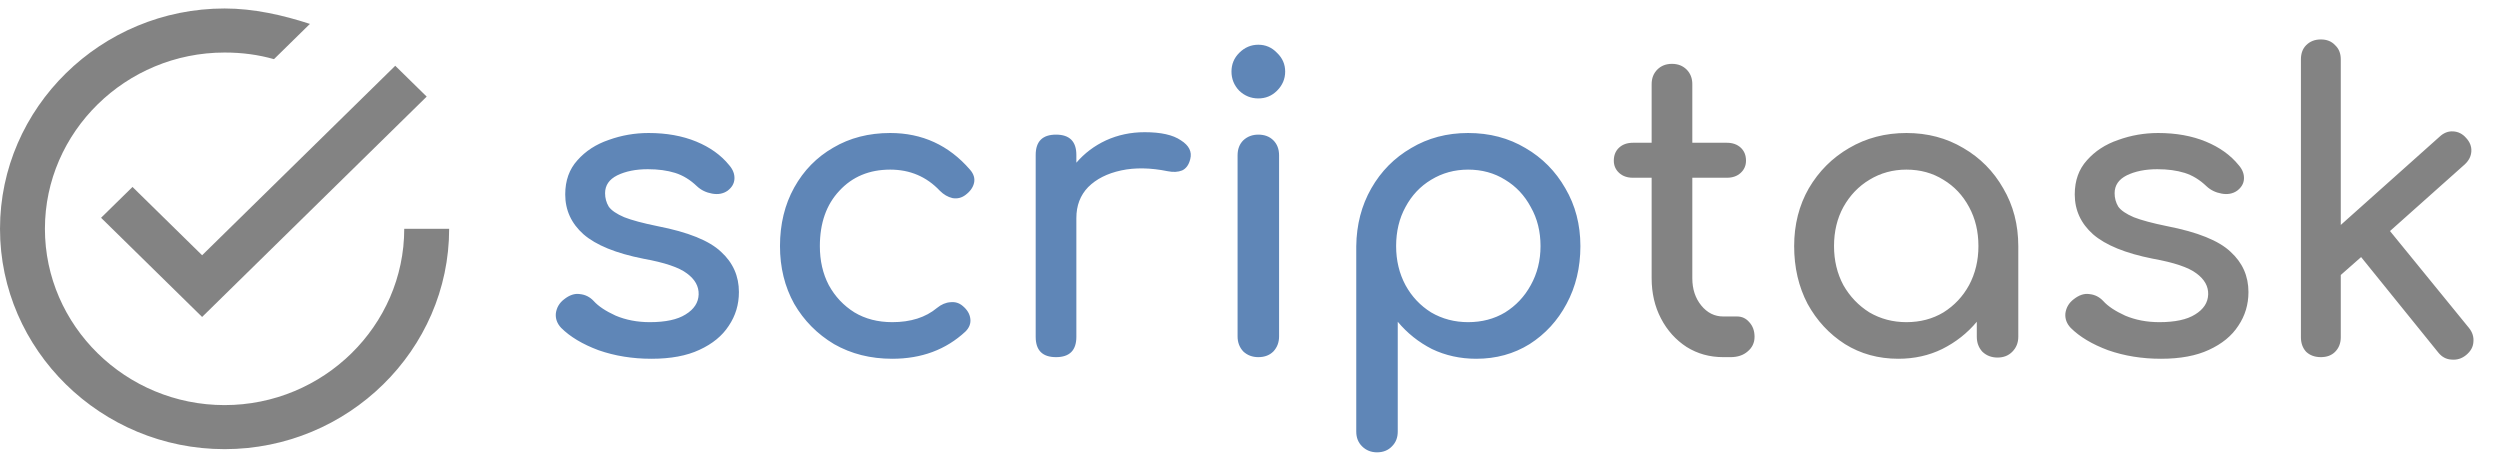 <svg width="189" height="35" viewBox="0 0 189 35" fill="none" xmlns="http://www.w3.org/2000/svg">
<g opacity="0.7">
<path d="M49.25 27.123C47.815 27.123 46.483 26.908 45.252 26.477C44.043 26.026 43.1 25.462 42.423 24.786C42.116 24.458 41.982 24.089 42.023 23.679C42.085 23.248 42.29 22.9 42.638 22.633C43.048 22.305 43.448 22.172 43.838 22.233C44.248 22.274 44.596 22.449 44.883 22.756C45.232 23.146 45.785 23.515 46.544 23.863C47.323 24.191 48.184 24.355 49.127 24.355C50.316 24.355 51.218 24.16 51.833 23.771C52.469 23.381 52.797 22.879 52.818 22.264C52.838 21.649 52.541 21.116 51.926 20.665C51.331 20.214 50.234 19.845 48.635 19.558C46.565 19.148 45.058 18.533 44.114 17.713C43.192 16.893 42.731 15.888 42.731 14.699C42.731 13.653 43.038 12.792 43.653 12.116C44.268 11.419 45.058 10.906 46.021 10.578C46.985 10.23 47.989 10.055 49.035 10.055C50.388 10.055 51.587 10.271 52.633 10.701C53.679 11.132 54.509 11.726 55.124 12.485C55.411 12.813 55.544 13.161 55.524 13.53C55.503 13.879 55.329 14.176 55.001 14.422C54.673 14.648 54.283 14.72 53.832 14.637C53.381 14.556 53.002 14.371 52.694 14.084C52.182 13.592 51.628 13.254 51.034 13.069C50.439 12.885 49.752 12.792 48.973 12.792C48.071 12.792 47.303 12.946 46.667 13.254C46.052 13.561 45.744 14.012 45.744 14.607C45.744 14.976 45.837 15.314 46.021 15.622C46.226 15.909 46.616 16.175 47.19 16.421C47.764 16.647 48.604 16.872 49.712 17.098C52.028 17.549 53.627 18.195 54.509 19.035C55.411 19.855 55.862 20.87 55.862 22.08C55.862 23.023 55.606 23.873 55.093 24.632C54.601 25.391 53.863 25.995 52.879 26.447C51.915 26.898 50.706 27.123 49.25 27.123ZM67.455 27.123C65.815 27.123 64.349 26.754 63.057 26.016C61.786 25.257 60.782 24.242 60.043 22.971C59.326 21.68 58.967 20.224 58.967 18.605C58.967 16.944 59.326 15.468 60.043 14.176C60.761 12.885 61.745 11.88 62.996 11.162C64.246 10.424 65.681 10.055 67.301 10.055C69.72 10.055 71.729 10.978 73.329 12.823C73.615 13.151 73.718 13.489 73.636 13.838C73.554 14.186 73.329 14.494 72.96 14.761C72.672 14.966 72.355 15.037 72.006 14.976C71.658 14.894 71.34 14.709 71.053 14.422C70.048 13.356 68.798 12.823 67.301 12.823C65.722 12.823 64.441 13.356 63.457 14.422C62.473 15.468 61.981 16.862 61.981 18.605C61.981 19.712 62.206 20.696 62.657 21.557C63.129 22.418 63.775 23.105 64.595 23.617C65.415 24.109 66.368 24.355 67.455 24.355C68.849 24.355 69.977 23.997 70.838 23.279C71.166 23.012 71.504 22.869 71.852 22.848C72.201 22.807 72.508 22.9 72.775 23.125C73.124 23.412 73.318 23.74 73.359 24.109C73.4 24.458 73.277 24.776 72.99 25.063C71.514 26.436 69.669 27.123 67.455 27.123ZM79.835 27C78.81 27 78.298 26.488 78.298 25.462V11.716C78.298 10.691 78.81 10.178 79.835 10.178C80.86 10.178 81.373 10.691 81.373 11.716V12.3C81.988 11.583 82.736 11.019 83.618 10.609C84.52 10.199 85.494 9.994 86.539 9.994C87.769 9.994 88.682 10.199 89.276 10.609C89.891 10.998 90.127 11.47 89.984 12.024C89.881 12.454 89.676 12.741 89.369 12.885C89.061 13.008 88.702 13.028 88.292 12.946C86.98 12.68 85.801 12.659 84.756 12.885C83.71 13.11 82.88 13.53 82.265 14.145C81.67 14.761 81.373 15.54 81.373 16.483V25.462C81.373 26.488 80.86 27 79.835 27ZM95.129 27C94.678 27 94.299 26.857 93.992 26.57C93.704 26.262 93.561 25.883 93.561 25.432V11.747C93.561 11.275 93.704 10.896 93.992 10.609C94.299 10.322 94.678 10.178 95.129 10.178C95.601 10.178 95.98 10.322 96.267 10.609C96.554 10.896 96.698 11.275 96.698 11.747V25.432C96.698 25.883 96.554 26.262 96.267 26.57C95.98 26.857 95.601 27 95.129 27ZM95.129 7.441C94.576 7.441 94.094 7.247 93.684 6.857C93.294 6.447 93.1 5.965 93.1 5.412C93.1 4.858 93.294 4.387 93.684 3.997C94.094 3.587 94.576 3.382 95.129 3.382C95.683 3.382 96.154 3.587 96.544 3.997C96.954 4.387 97.159 4.858 97.159 5.412C97.159 5.965 96.954 6.447 96.544 6.857C96.154 7.247 95.683 7.441 95.129 7.441ZM104.102 34.196C103.651 34.196 103.271 34.042 102.964 33.735C102.677 33.448 102.533 33.079 102.533 32.628V18.605C102.554 16.985 102.933 15.529 103.671 14.238C104.409 12.946 105.414 11.931 106.685 11.193C107.956 10.435 109.391 10.055 110.99 10.055C112.61 10.055 114.055 10.435 115.326 11.193C116.597 11.931 117.602 12.946 118.34 14.238C119.099 15.529 119.478 16.985 119.478 18.605C119.478 20.224 119.129 21.68 118.432 22.971C117.756 24.242 116.823 25.257 115.634 26.016C114.445 26.754 113.102 27.123 111.605 27.123C110.396 27.123 109.278 26.877 108.253 26.385C107.249 25.872 106.388 25.186 105.67 24.325V32.628C105.67 33.079 105.527 33.448 105.24 33.735C104.953 34.042 104.573 34.196 104.102 34.196ZM110.99 24.355C112.036 24.355 112.969 24.109 113.789 23.617C114.609 23.105 115.255 22.418 115.726 21.557C116.218 20.675 116.464 19.691 116.464 18.605C116.464 17.497 116.218 16.513 115.726 15.652C115.255 14.771 114.609 14.084 113.789 13.592C112.969 13.079 112.036 12.823 110.99 12.823C109.965 12.823 109.032 13.079 108.192 13.592C107.372 14.084 106.726 14.771 106.254 15.652C105.783 16.513 105.547 17.497 105.547 18.605C105.547 19.691 105.783 20.675 106.254 21.557C106.726 22.418 107.372 23.105 108.192 23.617C109.032 24.109 109.965 24.355 110.99 24.355Z" fill="#1B5299"/>
<path d="M130.276 27C129.251 27 128.328 26.744 127.508 26.231C126.688 25.698 126.042 24.981 125.571 24.078C125.099 23.176 124.864 22.162 124.864 21.034V13.438H123.449C123.018 13.438 122.67 13.315 122.403 13.069C122.137 12.823 122.004 12.516 122.004 12.146C122.004 11.736 122.137 11.409 122.403 11.162C122.67 10.916 123.018 10.793 123.449 10.793H124.864V6.365C124.864 5.914 125.007 5.545 125.294 5.258C125.581 4.971 125.95 4.827 126.401 4.827C126.852 4.827 127.221 4.971 127.508 5.258C127.795 5.545 127.939 5.914 127.939 6.365V10.793H130.553C130.983 10.793 131.332 10.916 131.598 11.162C131.865 11.409 131.998 11.736 131.998 12.146C131.998 12.516 131.865 12.823 131.598 13.069C131.332 13.315 130.983 13.438 130.553 13.438H127.939V21.034C127.939 21.854 128.164 22.541 128.615 23.094C129.066 23.648 129.62 23.925 130.276 23.925H131.322C131.691 23.925 131.998 24.068 132.244 24.355C132.511 24.642 132.644 25.011 132.644 25.462C132.644 25.913 132.47 26.282 132.121 26.57C131.793 26.857 131.363 27 130.83 27H130.276ZM143.511 27.123C142.014 27.123 140.671 26.754 139.482 26.016C138.293 25.257 137.35 24.242 136.653 22.971C135.976 21.68 135.638 20.224 135.638 18.605C135.638 16.985 136.007 15.529 136.745 14.238C137.504 12.946 138.519 11.931 139.79 11.193C141.081 10.435 142.527 10.055 144.126 10.055C145.725 10.055 147.16 10.435 148.431 11.193C149.702 11.931 150.707 12.946 151.445 14.238C152.204 15.529 152.583 16.985 152.583 18.605V25.462C152.583 25.913 152.429 26.293 152.122 26.6C151.835 26.887 151.465 27.031 151.014 27.031C150.563 27.031 150.184 26.887 149.877 26.6C149.59 26.293 149.446 25.913 149.446 25.462V24.325C148.729 25.186 147.857 25.872 146.832 26.385C145.828 26.877 144.72 27.123 143.511 27.123ZM144.126 24.355C145.171 24.355 146.104 24.109 146.924 23.617C147.744 23.105 148.39 22.418 148.862 21.557C149.333 20.675 149.569 19.691 149.569 18.605C149.569 17.497 149.333 16.513 148.862 15.652C148.39 14.771 147.744 14.084 146.924 13.592C146.104 13.079 145.171 12.823 144.126 12.823C143.101 12.823 142.168 13.079 141.327 13.592C140.507 14.084 139.851 14.771 139.359 15.652C138.888 16.513 138.652 17.497 138.652 18.605C138.652 19.691 138.888 20.675 139.359 21.557C139.851 22.418 140.507 23.105 141.327 23.617C142.168 24.109 143.101 24.355 144.126 24.355ZM163.371 27.123C161.936 27.123 160.603 26.908 159.373 26.477C158.164 26.026 157.22 25.462 156.544 24.786C156.236 24.458 156.103 24.089 156.144 23.679C156.206 23.248 156.411 22.9 156.759 22.633C157.169 22.305 157.569 22.172 157.959 22.233C158.369 22.274 158.717 22.449 159.004 22.756C159.353 23.146 159.906 23.515 160.665 23.863C161.444 24.191 162.305 24.355 163.248 24.355C164.437 24.355 165.339 24.16 165.954 23.771C166.59 23.381 166.918 22.879 166.938 22.264C166.959 21.649 166.661 21.116 166.046 20.665C165.452 20.214 164.355 19.845 162.756 19.558C160.685 19.148 159.178 18.533 158.235 17.713C157.313 16.893 156.851 15.888 156.851 14.699C156.851 13.653 157.159 12.792 157.774 12.116C158.389 11.419 159.178 10.906 160.142 10.578C161.106 10.23 162.11 10.055 163.156 10.055C164.509 10.055 165.708 10.271 166.754 10.701C167.799 11.132 168.63 11.726 169.245 12.485C169.532 12.813 169.665 13.161 169.644 13.53C169.624 13.879 169.45 14.176 169.122 14.422C168.794 14.648 168.404 14.72 167.953 14.637C167.502 14.556 167.123 14.371 166.815 14.084C166.303 13.592 165.749 13.254 165.155 13.069C164.56 12.885 163.873 12.792 163.094 12.792C162.192 12.792 161.423 12.946 160.788 13.254C160.173 13.561 159.865 14.012 159.865 14.607C159.865 14.976 159.957 15.314 160.142 15.622C160.347 15.909 160.737 16.175 161.311 16.421C161.885 16.647 162.725 16.872 163.832 17.098C166.149 17.549 167.748 18.195 168.63 19.035C169.532 19.855 169.983 20.87 169.983 22.08C169.983 23.023 169.726 23.873 169.214 24.632C168.722 25.391 167.984 25.995 167 26.447C166.036 26.898 164.827 27.123 163.371 27.123ZM175.456 27C175.005 27 174.636 26.867 174.349 26.6C174.082 26.313 173.949 25.944 173.949 25.493V4.489C173.949 4.038 174.082 3.679 174.349 3.413C174.636 3.126 175.005 2.982 175.456 2.982C175.907 2.982 176.266 3.126 176.532 3.413C176.819 3.679 176.963 4.038 176.963 4.489V17.005L184.435 10.332C184.743 10.045 185.081 9.912 185.45 9.932C185.84 9.953 186.168 10.117 186.434 10.424C186.721 10.732 186.855 11.07 186.834 11.439C186.814 11.808 186.65 12.136 186.342 12.423L180.684 17.467L186.65 24.786C186.916 25.114 187.029 25.473 186.988 25.862C186.967 26.231 186.783 26.559 186.434 26.846C186.106 27.113 185.737 27.226 185.327 27.184C184.938 27.164 184.61 26.99 184.343 26.662L178.5 19.435L176.963 20.788V25.493C176.963 25.944 176.819 26.313 176.532 26.6C176.266 26.867 175.907 27 175.456 27Z" fill="#4F4F4F"/>
<g clip-path="url(#clip0_1_8)">
<path d="M10.017 14.133L7.64 16.465L15.28 23.962L32.258 7.304L29.881 4.972L15.28 19.297L10.017 14.133ZM30.56 17.298C30.56 24.628 24.448 30.625 16.978 30.625C9.508 30.625 3.396 24.628 3.396 17.298C3.396 9.969 9.508 3.972 16.978 3.972C18.336 3.972 19.525 4.139 20.713 4.472L23.43 1.807C21.392 1.141 19.185 0.641 16.978 0.641C7.64 0.641 0 8.137 0 17.298C0 26.46 7.64 33.956 16.978 33.956C26.316 33.956 33.956 26.46 33.956 17.298H30.56Z" fill="#4F4F4F"/>
</g>
</g>
<defs>
<clipPath id="clip0_1_8">
<rect width="33.956" height="33.315" fill="white" transform="translate(0 0.641)"/>
</clipPath>
</defs>
</svg>
